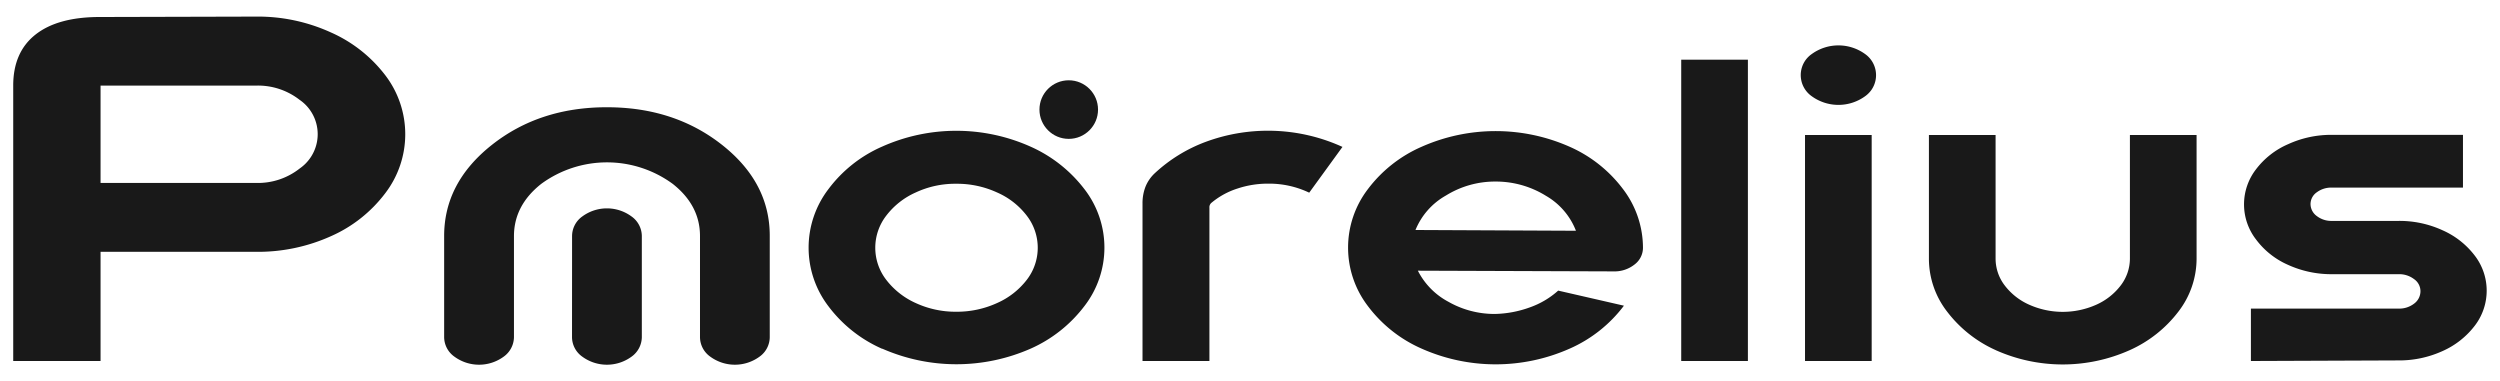 <svg id="Capa_1" data-name="Capa 1" xmlns="http://www.w3.org/2000/svg" viewBox="0 0 429.36 65.48"><defs><style>.cls-1{fill:#191919;}</style></defs><title>New_logo_Pmorelius2023_text-web</title><path class="cls-1" d="M44,2.85A30.21,30.21,0,0,1,56.81,5.56a23.92,23.92,0,0,1,9.35,7.35,16.67,16.67,0,0,1,0,20.28,23.62,23.62,0,0,1-9.29,7.36,30.51,30.51,0,0,1-12.83,2.7H17.27V62h-15V14.7q0-5.76,3.85-8.78t11.11-3Zm0,28.57a11.58,11.58,0,0,0,7.48-2.49A7.16,7.16,0,0,0,53.31,19a7.08,7.08,0,0,0-1.85-1.85A11.63,11.63,0,0,0,44,14.7H17.27V31.42Z"/><path class="cls-1" d="M151.52,59.91a23.19,23.19,0,0,1-9.24-7.31,16.56,16.56,0,0,1,0-20.12,23,23,0,0,1,9.24-7.31,31.23,31.23,0,0,1,25.44,0,23.86,23.86,0,0,1,9.28,7.31,16.4,16.4,0,0,1,0,20.09A23.59,23.59,0,0,1,177,59.88a31.65,31.65,0,0,1-25.48,0Zm19.71-7.86a13.11,13.11,0,0,0,5.12-4,9,9,0,0,0,0-11,12.93,12.93,0,0,0-5.12-4,16.44,16.44,0,0,0-7-1.49,16,16,0,0,0-6.95,1.49,13,13,0,0,0-5.08,4,9,9,0,0,0,0,11,13.17,13.17,0,0,0,5.08,4,16.34,16.34,0,0,0,6.95,1.49A16.59,16.59,0,0,0,171.23,52.05Z"/><path class="cls-1" d="M196.22,35a7.83,7.83,0,0,1,.49-2.88,6.47,6.47,0,0,1,1.64-2.39A26.27,26.27,0,0,1,207,24.39a30.84,30.84,0,0,1,23.56.84l-5.71,7.86a16,16,0,0,0-7-1.55,16.54,16.54,0,0,0-5.32.84,13.25,13.25,0,0,0-4.41,2.4,1,1,0,0,0-.41.9V62H196.22Z"/><path class="cls-1" d="M280.73,45.42a5.52,5.52,0,0,1-3.6,1.19l-33.62-.12a12.4,12.4,0,0,0,5.23,5.33,16,16,0,0,0,8,2.1,18.65,18.65,0,0,0,6-1.13,14.48,14.48,0,0,0,4.87-2.88L278.9,52.5a23.54,23.54,0,0,1-9.33,7.38,31.3,31.3,0,0,1-25.4,0,23.19,23.19,0,0,1-9.24-7.31,16.52,16.52,0,0,1,0-20.09,23.12,23.12,0,0,1,9.24-7.28,31.38,31.38,0,0,1,25.4,0,23.14,23.14,0,0,1,9.2,7.31,16.67,16.67,0,0,1,3.4,10.06A3.59,3.59,0,0,1,280.73,45.42Zm-32.4-11.84a12,12,0,0,0-5.23,5.92l27.56.13a11.91,11.91,0,0,0-5.15-6,16.31,16.31,0,0,0-8.59-2.45A16,16,0,0,0,248.33,33.58Z"/><path class="cls-1" d="M300.19,62H288.74V10.25h11.45Z"/><path class="cls-1" d="M311.16,16.53a4.43,4.43,0,0,1-1.1-6.16,4.38,4.38,0,0,1,1.1-1.09,7.81,7.81,0,0,1,9.16,0,4.44,4.44,0,0,1,1.08,6.17,4.61,4.61,0,0,1-1.08,1.08A7.81,7.81,0,0,1,311.16,16.53ZM310,62V23.19h11.45V62Z"/><path class="cls-1" d="M342.77,60.14a21.59,21.59,0,0,1-8.38-6.64,14.83,14.83,0,0,1-3.11-9.09V23.19h11.45V44.41A7.57,7.57,0,0,0,344.28,49a10.75,10.75,0,0,0,4.22,3.33,14.13,14.13,0,0,0,11.53,0A10.79,10.79,0,0,0,364.24,49a7.62,7.62,0,0,0,1.56-4.57V23.19h11.45V44.41a14.9,14.9,0,0,1-3.11,9.09,21.59,21.59,0,0,1-8.38,6.64,28.19,28.19,0,0,1-23,0Z"/><path class="cls-1" d="M386.58,62V53h25.35a4.18,4.18,0,0,0,2.7-.87A2.65,2.65,0,0,0,415.7,50a2.52,2.52,0,0,0-1.11-2.07,4.2,4.2,0,0,0-2.66-.84H400.56a17.93,17.93,0,0,1-7.64-1.62,13.71,13.71,0,0,1-5.48-4.37,9.84,9.84,0,0,1,0-12A13.76,13.76,0,0,1,393,24.75a17.73,17.73,0,0,1,7.56-1.59H423v9.06h-22.5a4.13,4.13,0,0,0-2.61.81,2.46,2.46,0,0,0-1.07,2,2.55,2.55,0,0,0,1.07,2.07,4.08,4.08,0,0,0,2.61.84h11.37a17.71,17.71,0,0,1,7.65,1.62,14.08,14.08,0,0,1,5.52,4.36,9.87,9.87,0,0,1,0,12,14.19,14.19,0,0,1-5.52,4.36,18,18,0,0,1-7.65,1.62Z"/><path class="cls-1" d="M132.2,57.9a4.14,4.14,0,0,1-1.75,3.35,7.16,7.16,0,0,1-8.47,0,4.13,4.13,0,0,1-1.76-3.35V40.53q0-5.25-4.67-8.94a19.1,19.1,0,0,0-22.61,0q-4.66,3.69-4.67,8.94V57.9a4.18,4.18,0,0,1-1.76,3.35,7.16,7.16,0,0,1-8.47,0,4.13,4.13,0,0,1-1.76-3.35V40.53q0-9.16,8.19-15.64t19.77-6.47q11.58,0,19.78,6.47t8.18,15.64ZM98.25,40.53A4.14,4.14,0,0,1,100,37.18a7.13,7.13,0,0,1,8.47,0,4.16,4.16,0,0,1,1.76,3.35V57.9a4.18,4.18,0,0,1-1.76,3.35,7.16,7.16,0,0,1-8.47,0,4.13,4.13,0,0,1-1.76-3.35Z"/><circle class="cls-1" cx="183.55" cy="18.82" r="5.03"/></svg>